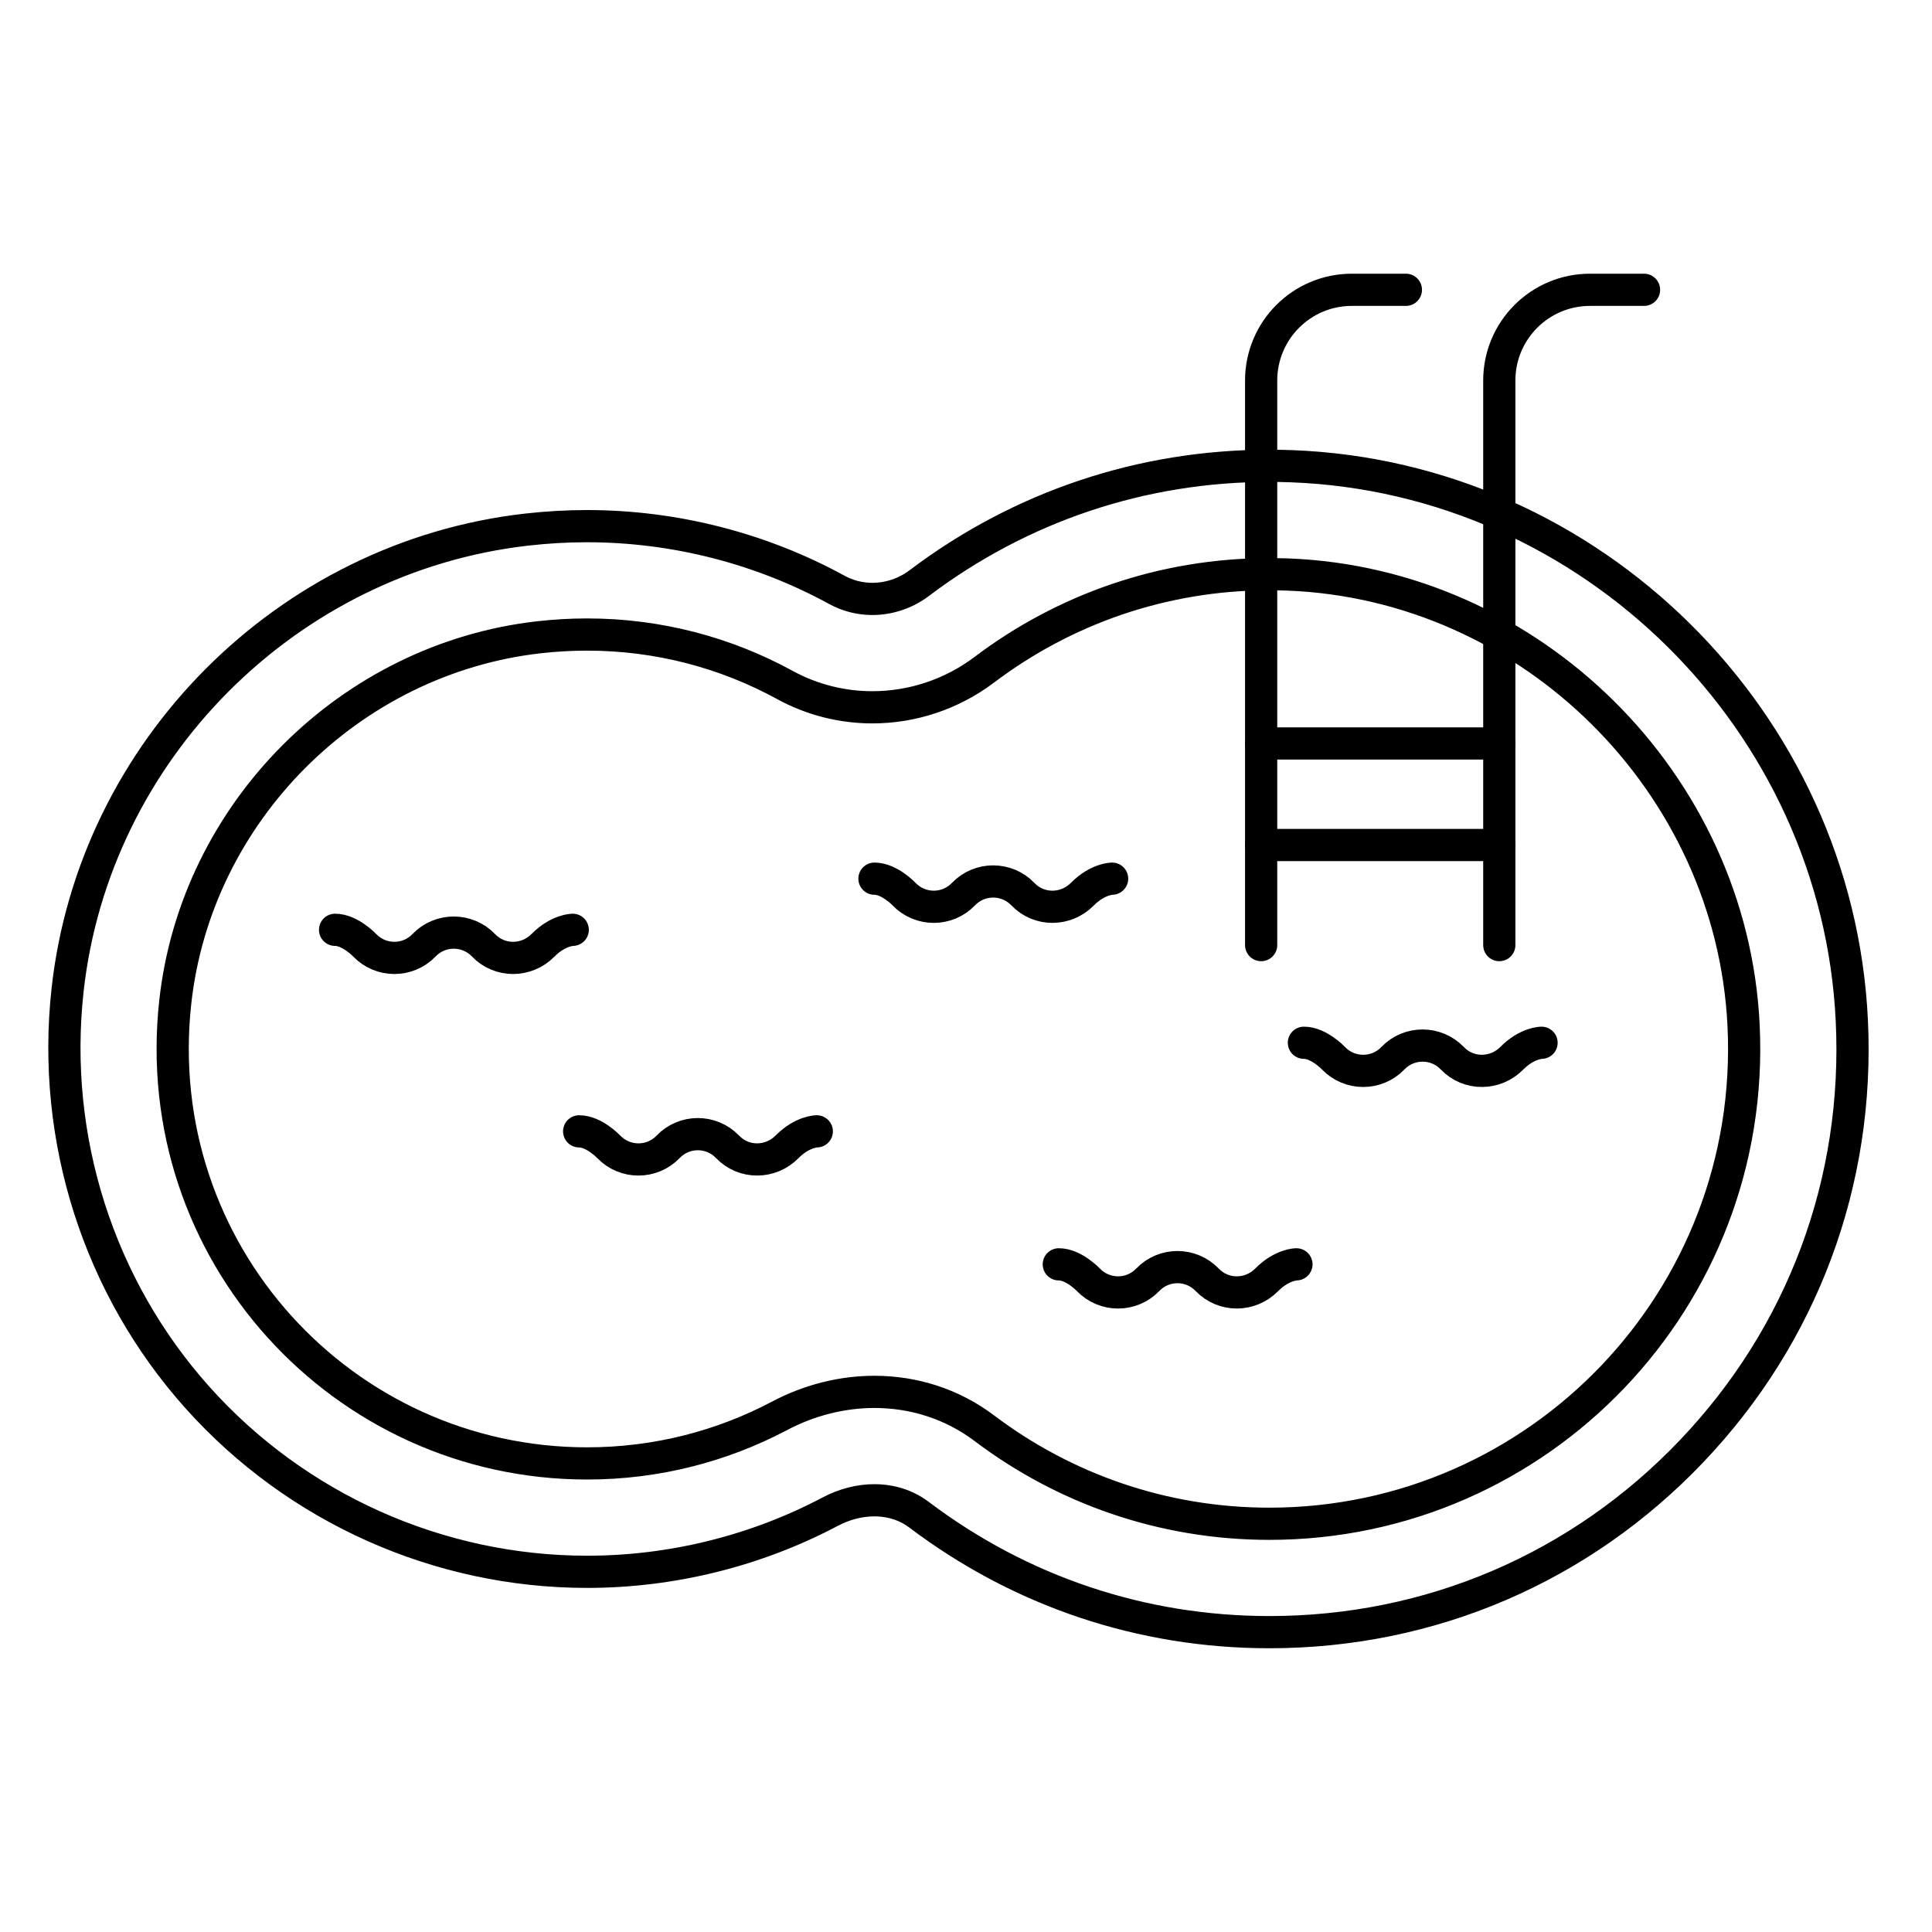 <?xml version="1.0" encoding="UTF-8"?>
<svg width="60px" height="60px" viewBox="0 0 60 60" version="1.1" xmlns="http://www.w3.org/2000/svg" xmlns:xlink="http://www.w3.org/1999/xlink">
    <!-- Generator: Sketch 60.1 (88133) - https://sketch.com -->
    <title>Icon / Pools</title>
    <desc>Created with Sketch.</desc>
    <g id="Icon-/-Pools" stroke="none" stroke-width="1" fill="none" fill-rule="evenodd" stroke-linecap="round">
        <g id="Group-21" transform="translate(2, 9)" stroke="#000000">
            <path d="M37.421,5.466 C33.463,5.466 29.701,6.727 26.543,9.112 C26.127,9.426 25.611,9.6 25.092,9.6 C24.707,9.6 24.328,9.504 23.996,9.322 C21.628,8.026 18.943,7.341 16.234,7.34 C15.612,7.34 14.982,7.376 14.358,7.447 C6.913,8.291 0.916,14.307 0.098,21.752 C-0.409,26.364 1.064,30.978 4.14,34.41 C7.217,37.844 11.626,39.814 16.234,39.814 C18.861,39.814 21.473,39.167 23.787,37.944 C24.223,37.714 24.697,37.592 25.157,37.592 C25.518,37.592 26.05,37.67 26.543,38.042 C29.701,40.427 33.463,41.688 37.421,41.688 C42.423,41.688 47.08,39.693 50.532,36.071 C53.983,32.451 55.751,27.698 55.51,22.69 C55.065,13.39 47.424,5.83 38.116,5.479 C37.883,5.47 37.652,5.466 37.421,5.466 Z M37.421,8.832 C37.609,8.832 37.799,8.836 37.989,8.842 C45.543,9.128 51.787,15.3 52.149,22.851 C52.555,31.324 45.805,38.322 37.421,38.322 C34.096,38.322 31.034,37.216 28.572,35.356 C27.562,34.594 26.367,34.226 25.157,34.226 C24.154,34.226 23.141,34.479 22.214,34.968 C20.429,35.912 18.395,36.448 16.234,36.448 C8.646,36.448 2.591,29.881 3.443,22.119 C4.09,16.232 8.853,11.458 14.737,10.791 C15.242,10.734 15.741,10.706 16.234,10.706 C18.462,10.706 20.555,11.276 22.38,12.275 C23.228,12.738 24.161,12.966 25.092,12.966 C26.323,12.966 27.551,12.568 28.572,11.797 C31.034,9.937 34.096,8.832 37.421,8.832 L37.421,8.832 Z" id="Stroke-1"></path>
            <path d="M8.406,19.876 C8.87,19.876 9.325,20.355 9.325,20.355 C9.828,20.88 10.666,20.88 11.169,20.356 C11.672,19.832 12.511,19.832 13.014,20.355 L13.018,20.359 C13.521,20.882 14.35,20.875 14.861,20.359 C15.339,19.876 15.787,19.876 15.787,19.876" id="Stroke-3"></path>
            <path d="M25.157,18.288 C25.622,18.288 26.076,18.767 26.076,18.767 C26.578,19.292 27.418,19.293 27.921,18.768 C28.424,18.244 29.262,18.244 29.765,18.767 L29.768,18.771 C30.271,19.295 31.101,19.287 31.611,18.771 C32.09,18.288 32.538,18.288 32.538,18.288" id="Stroke-5"></path>
            <path d="M15.986,26.135 C16.45,26.135 16.904,26.614 16.904,26.614 C17.407,27.139 18.246,27.14 18.75,26.615 C19.252,26.091 20.09,26.091 20.593,26.614 L20.597,26.618 C21.1,27.142 21.929,27.134 22.44,26.618 C22.919,26.135 23.366,26.135 23.366,26.135" id="Stroke-7"></path>
            <path d="M38.494,23.384 C38.958,23.384 39.412,23.863 39.412,23.863 C39.915,24.388 40.754,24.389 41.258,23.864 C41.76,23.34 42.598,23.34 43.101,23.863 L43.105,23.867 C43.608,24.391 44.437,24.383 44.948,23.867 C45.427,23.384 45.874,23.384 45.874,23.384" id="Stroke-9"></path>
            <path d="M30.882,30.265 C31.346,30.265 31.8,30.744 31.8,30.744 C32.303,31.269 33.142,31.269 33.646,30.744 C34.148,30.221 34.986,30.22 35.489,30.744 L35.493,30.748 C35.996,31.271 36.825,31.264 37.336,30.748 C37.815,30.265 38.262,30.265 38.262,30.265" id="Stroke-11"></path>
            <path d="M41.661,0 L39.983,0 C38.427,0 37.166,1.261 37.166,2.817 L37.166,20.351" id="Stroke-13"></path>
            <path d="M49.057,0 L47.379,0 C45.824,0 44.562,1.261 44.562,2.817 L44.562,20.351" id="Stroke-15"></path>
            <line x1="37.166" y1="14.089" x2="44.562" y2="14.089" id="Stroke-17"></line>
            <line x1="37.166" y1="17.242" x2="44.562" y2="17.242" id="Stroke-19"></line>
        </g>
    </g>
</svg>